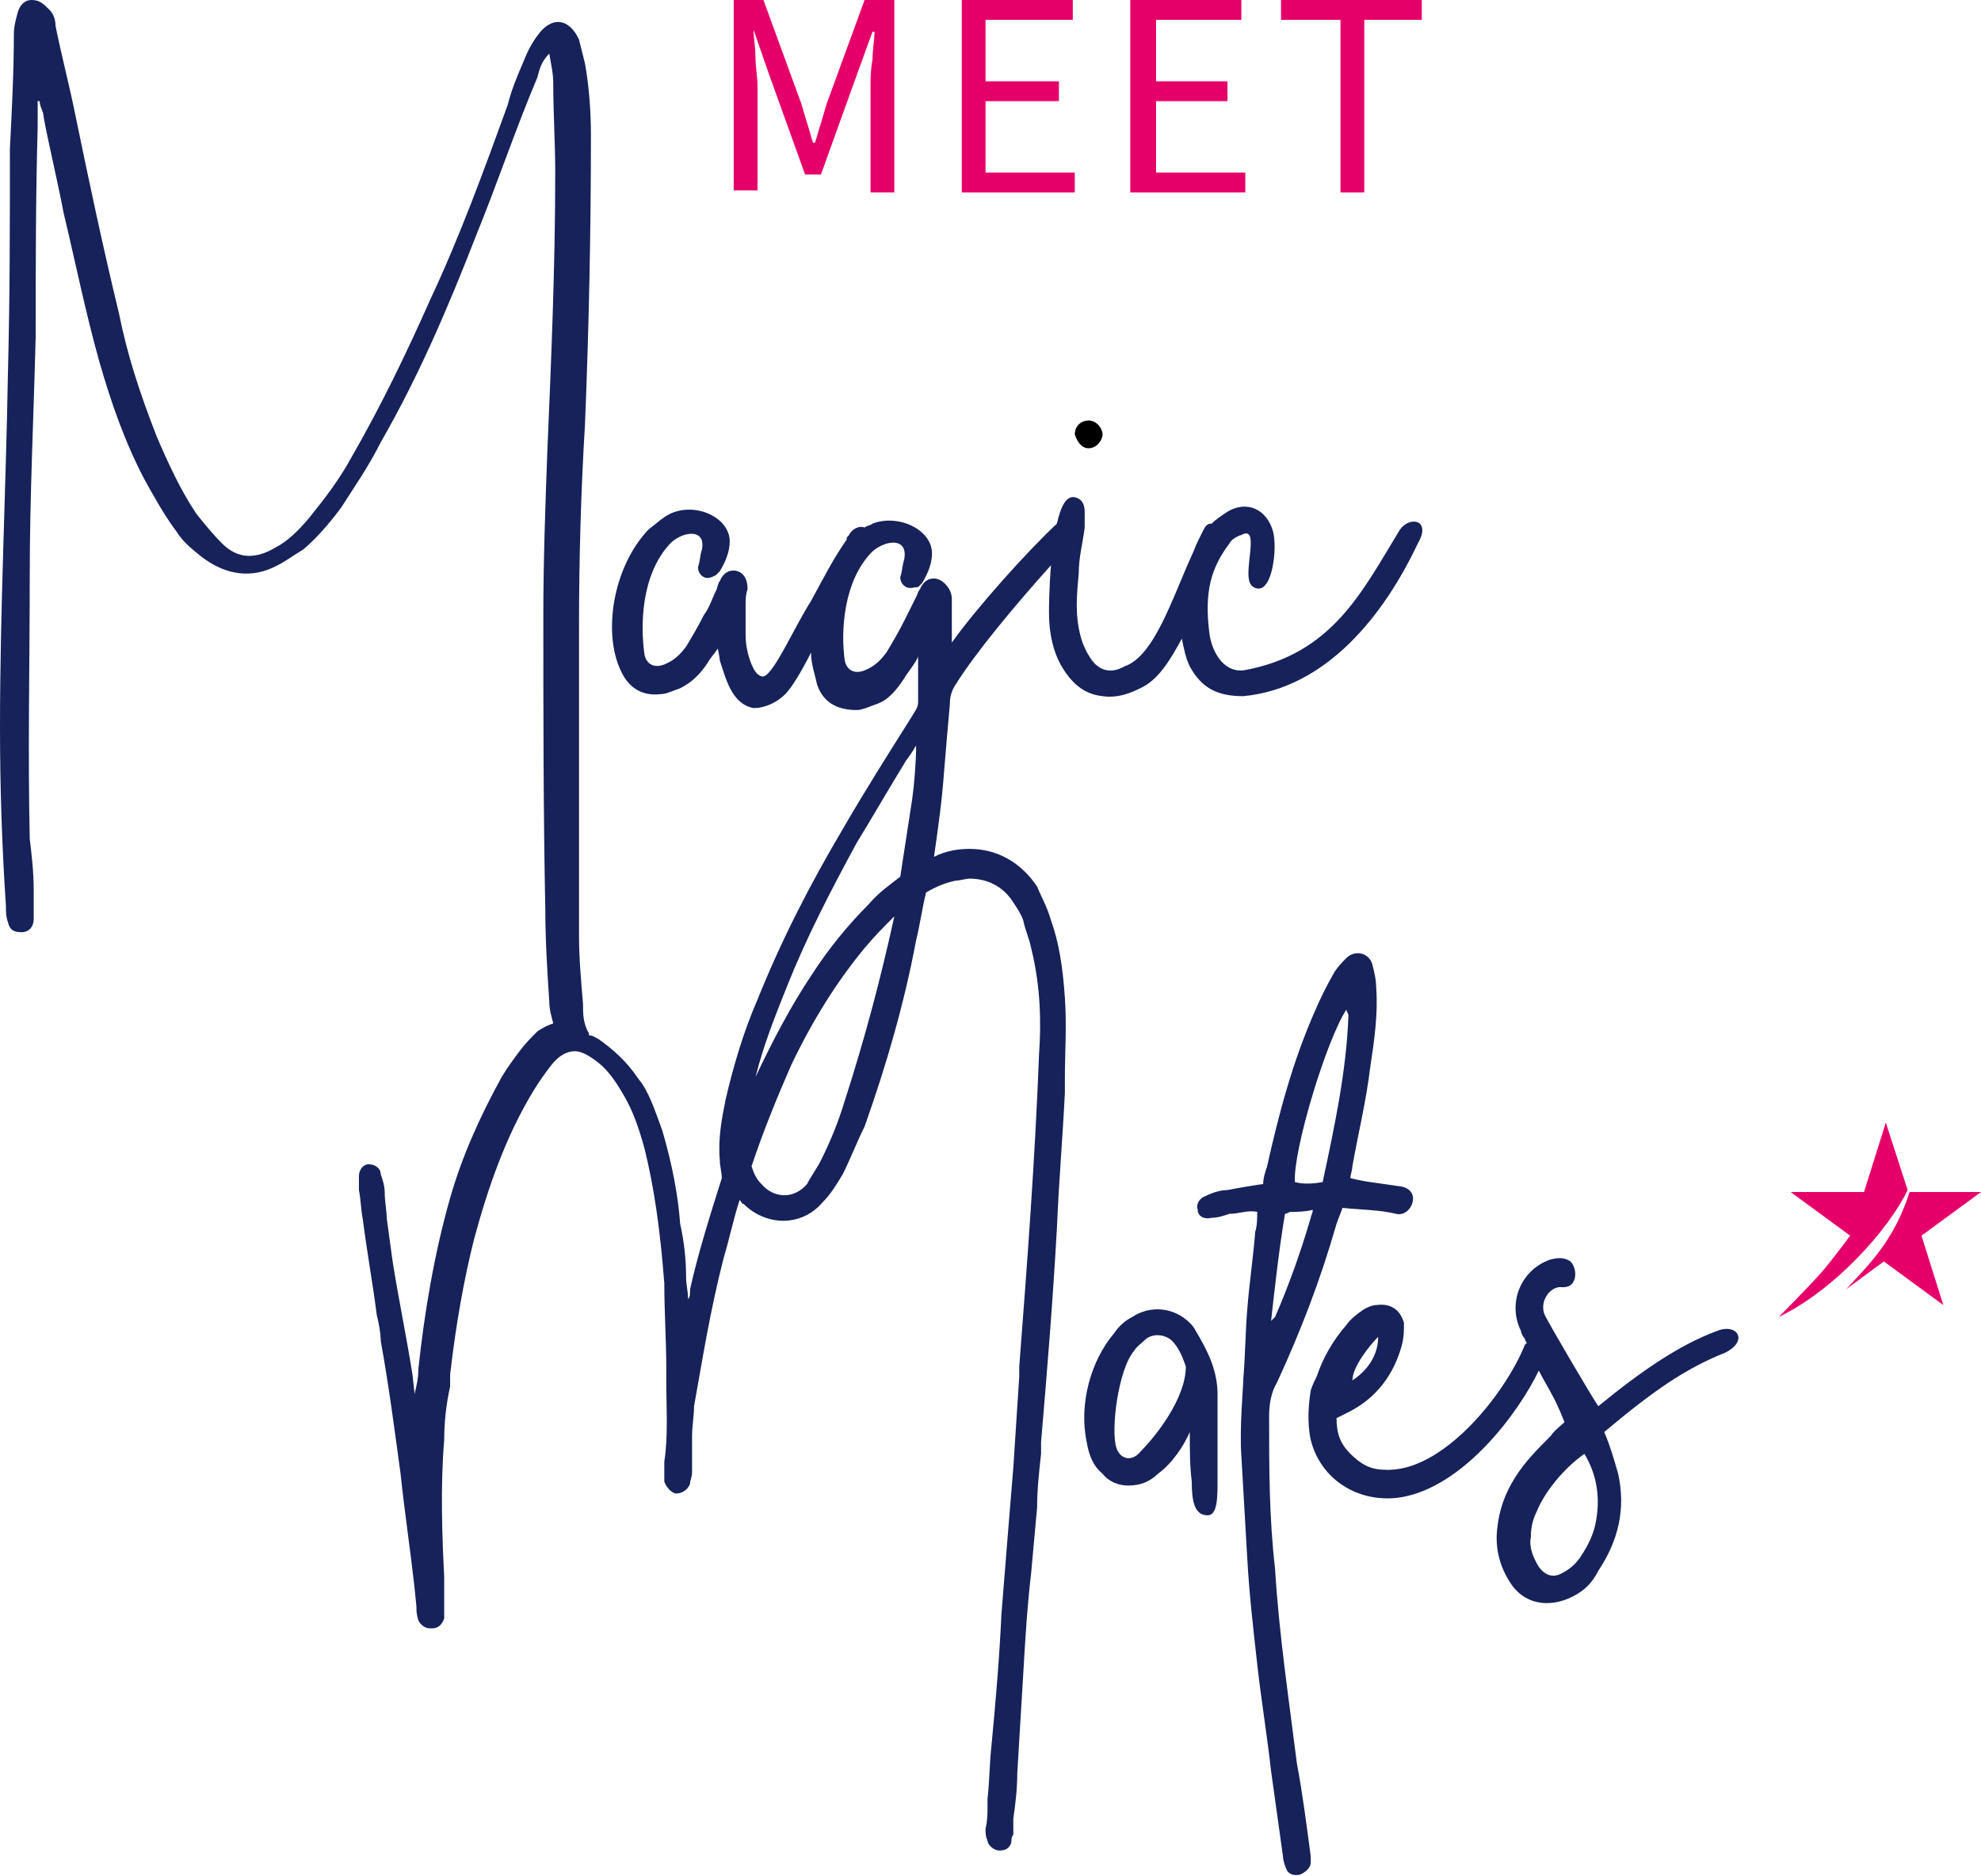 <?xml version="1.0" encoding="utf-8"?>
<!-- Generator: Adobe Illustrator 27.2.0, SVG Export Plug-In . SVG Version: 6.00 Build 0)  -->
<svg version="1.1" xmlns="http://www.w3.org/2000/svg" xmlns:xlink="http://www.w3.org/1999/xlink" x="0px" y="0px"
	 viewBox="0 0 99.9 94.6" style="enable-background:new 0 0 99.9 94.6;" xml:space="preserve">
<style type="text/css">
	.st0{clip-path:url(#SVGID_00000018230082465306599830000001806948086943830697_);}
	.st1{clip-path:url(#SVGID_00000018230082465306599830000001806948086943830697_);fill:#162259;}
	.st2{clip-path:url(#SVGID_00000018230082465306599830000001806948086943830697_);fill:#E50069;}
	.st3{fill:#E50069;}
	.st4{clip-path:url(#SVGID_00000160894247571005356520000001506288171869542836_);fill:#E50069;}
</style>
<g id="Ebene_2">
</g>
<g id="Ebene_1">
	<g>
		<defs>
			<rect id="SVGID_1_" width="99.9" height="94.6"/>
		</defs>
		<clipPath id="SVGID_00000141414827697197262690000008305207606739540383_">
			<use xlink:href="#SVGID_1_"  style="overflow:visible;"/>
		</clipPath>
		<path style="clip-path:url(#SVGID_00000141414827697197262690000008305207606739540383_);" d="M54.9,22.6c0.4,0,0.7-0.4,0.7-0.7
			s-0.3-0.7-0.7-0.7c-0.4,0-0.7,0.3-0.7,0.7C54.3,22.2,54.5,22.6,54.9,22.6"/>
		<path style="clip-path:url(#SVGID_00000141414827697197262690000008305207606739540383_);fill:#162259;" d="M42.6,55.5
			c-0.3,1-0.7,2-1.2,3c-0.2,0.4-0.5,0.8-0.7,1.2c-0.7,0.8-1.7,0.7-2.3,0c-0.3-0.3-0.4-0.6-0.5-0.9c0.6-1.8,1.3-3.5,2-5.1
			c1.1-2.3,2.3-4.2,3.7-5.9c0.5-0.6,1-1.1,1.5-1.6C44.4,49.4,43.6,52.4,42.6,55.5 M39.7,49.7c1-2.5,2.2-4.8,3.5-7.2
			c0.8-1.3,1.6-2.7,2.4-4c0.1-0.2,0.3-0.4,0.4-0.6c0.1-0.1,0.1-0.2,0.2-0.3c0,0.8-0.1,2-0.2,2.7c-0.2,1.3-0.4,2.6-0.6,3.9
			c-0.5,0.4-1.1,0.8-1.6,1.4c-1,1-2,2.2-2.9,3.6c-1,1.5-1.9,3.2-2.8,5.1C38.5,52.7,39.1,51.2,39.7,49.7 M52.9,30.9
			c0,1,0.2,2,0.7,2.8c0.5,0.8,1.1,1.3,2,1.4c0.7,0.1,1.3-0.1,1.9-0.4c0.9-0.4,1.5-1.4,2.1-2.5c0.1,0.5,0.2,1,0.4,1.4
			c0.6,1.1,1.4,1.5,2.7,1.5c4.2-0.4,7.1-4.1,8.8-7.7c0.7-1.2-0.4-1.4-0.9-0.7c-1.9,3.1-3.4,6.3-7.9,7.1c-1.1,0.1-1.6-1.1-1.7-1.8
			c-0.3-2.2,0.1-3.4,1-4.6c0.1-0.2,0.3-0.3,0.5-0.4c0.1,0,0.2-0.1,0.3-0.1c0.6-0.1,0,1.7,0.2,2.4c0.1,0.4,0.6,0.5,0.8,0.2
			c0.4-0.4,0.6-1.9,0.4-2.7c-0.3-1.1-1.3-1.6-2.3-1c-0.3,0.2-0.6,0.4-0.8,0.6c-0.2,0-0.3,0.1-0.4,0.3c-0.1,0.2-0.2,0.4-0.3,0.6
			c-0.1,0.2-0.2,0.5-0.3,0.7c-1,2.2-1.9,5.1-3.4,5.6C56,34,55.4,33.8,55,33.2c-0.2-0.3-0.4-0.7-0.5-1.1c-0.3-1.1-0.2-2.1-0.1-3.2
			c0-0.8,0.2-1.5,0.3-2.3c0-0.3,0-0.5,0-0.8c0-0.3-0.1-0.6-0.4-0.7c-0.5-0.2-0.8,0.4-1,1.3c0,0,0,0,0,0c-1.5,1.4-4.1,4.3-5.3,6v-2.2
			c0-0.5-0.4-0.9-0.7-1c-0.3-0.1-0.7,0-0.9,0.5c-0.1,0.1-0.1,0.2-0.2,0.4c-0.2,0.4-0.4,0.8-0.6,1.2c-0.3,0.6-0.6,1.1-0.9,1.6
			c-0.3,0.4-0.6,0.7-1.1,0.9c-0.5,0.2-0.9,0-1-0.5c-0.2-1.4-0.1-4,1.4-5.5c0.7-0.6,1.8-0.7,1.6,0.4c-0.1,0.3-0.1,0.6-0.2,0.9
			c0,0.2,0.1,0.4,0.3,0.5c0.2,0.1,0.4,0,0.6,0c0,0,0.1-0.1,0.2-0.2c0.3-0.5,0.5-1,0.5-1.5c0-1.2-1.7-2-3-1.5
			c-0.1,0.1-0.3,0.1-0.4,0.2c-0.2-0.1-0.6,0-0.8,0.4c0,0,0,0-0.1,0.1c0,0,0,0,0,0.1c-0.7,1-1.2,2-1.8,3.1c-0.9,1.4-2,4-2.5,3.8
			c-0.3-0.1-0.4-0.4-0.5-0.6c-0.2-0.5-0.3-1-0.3-1.5c0-0.5,0-1,0-1.5c0-0.3,0-0.5,0.1-0.8c0-0.5-0.2-0.8-0.5-0.9
			c-0.3-0.1-0.7,0-0.9,0.5c-0.1,0.1-0.1,0.3-0.2,0.5c-0.2,0.4-0.3,0.8-0.6,1.2c-0.3,0.6-0.6,1.1-0.9,1.6c-0.3,0.4-0.6,0.7-1.1,0.9
			c-0.5,0.2-0.9,0-1-0.5c-0.2-1.4-0.2-4,1.3-5.6c0.6-0.6,1.8-0.8,1.6,0.3c-0.1,0.3-0.1,0.6-0.2,0.9c0,0.2,0.1,0.4,0.3,0.5
			c0.2,0.1,0.4,0,0.6-0.1c0,0,0.1-0.1,0.2-0.2c0.3-0.5,0.5-1,0.5-1.5c0-1.2-1.7-2-3-1.4c-0.4,0.2-0.7,0.5-1.1,0.8
			c-1.8,1.9-2.3,5.2-1.4,7.1c0.4,0.9,1.1,1.3,2,1.2c0.3,0,0.7-0.2,1-0.3c0.6-0.3,1-0.7,1.4-1.3c0.1-0.2,0.3-0.4,0.5-0.7
			c0,0,0.1,0.5,0.1,0.6c0.3,0.9,0.6,2.2,1.7,2.4c0.6,0,1.2-0.3,1.6-0.7c0.3-0.3,0.8-1.1,1.3-2.1c0,0.6,0.2,1.1,0.3,1.6
			c0.3,0.9,1,1.3,2,1.3c0.3,0,0.7-0.2,1-0.3c0.6-0.2,1-0.7,1.4-1.3c0.1-0.2,0.6-0.8,0.7-1.1c0,0,0,1.1,0,2.3c0,0.3-0.2,0.5-0.3,0.7
			c-1.2,1.9-2.4,3.8-3.5,5.7c-1.6,2.7-3.1,5.6-4.3,8.6c-0.7,1.6-1.2,3.3-1.6,5c-0.2,1-0.4,2-0.3,3.1c0,0.3,0.1,0.6,0.1,0.9
			c-0.6,1.9-1.2,3.8-1.6,5.6v0.1c0,0.1,0,0.3-0.1,0.4c0-0.4-0.1-0.7-0.1-1.1c0-0.9-0.1-1.8-0.3-2.7c-0.1-1.4-0.4-3-0.9-4.7
			c-0.4-1.1-0.7-2-1.2-2.6c-0.6-0.9-1.3-1.5-2-2c-0.2-0.1-0.3-0.2-0.5-0.2c0,0,0,0,0-0.1c-0.3-0.5-0.3-1-0.3-1.5
			c-0.1-1.2-0.2-2.3-0.2-3.4c0-5.3,0-10.5,0-15.7c0-3.4,0.1-6.8,0.3-10.1c0.2-4.9,0.3-9.7,0.3-14.6c0-1.2-0.1-2.5-0.3-3.6
			c-0.1-0.4-0.2-0.8-0.3-1.2c-0.5-1.1-1.4-1.2-2.1-0.2c-0.3,0.4-0.5,0.8-0.7,1.3c-0.3,0.7-0.6,1.4-0.8,2.2c-1.2,3.3-2.4,6.6-3.9,9.8
			c-1.2,2.7-2.5,5.4-4,8c-0.6,1.1-1.3,2-2.1,3c-0.5,0.6-1.1,1.2-1.7,1.5c-1,0.6-1.9,0.6-2.7-0.2c-0.5-0.5-0.9-1-1.3-1.5
			c-0.8-1.2-1.4-2.5-2-3.9C7,19.7,6.4,17.8,6,15.8c-0.8-3.3-1.5-6.6-2.2-10c-0.3-1.5-0.7-3-1-4.5c0-0.3-0.1-0.6-0.3-0.8
			C2.2,0.2,2,0,1.6,0C1.2,0,1,0.3,0.9,0.6C0.8,1,0.7,1.3,0.7,1.7c0,1.9-0.1,3.8-0.2,5.8c0,3.8,0,7.5-0.1,11.3
			C0.3,24.7,0,30.7,0,36.7c0,3,0.1,6,0.3,9c0,0.3,0,0.5,0.1,0.8C0.5,46.9,0.7,47,1.1,47c0.3,0,0.6-0.2,0.6-0.7v-1.4
			c0-0.9-0.1-1.8-0.2-2.6c-0.1-4.5,0-8.9,0-13.3c0-4,0.2-8,0.3-12.1c0-3.5,0-7,0.1-10.5V5.1H2c0,0.3,0.2,0.5,0.2,0.8
			c0.3,1.6,0.7,3.2,1,4.8c0.6,2.5,1.1,5,1.8,7.5c0.6,2.1,1.3,4.1,2.3,6c0.5,0.9,1,1.8,1.6,2.6c0.3,0.5,0.8,0.9,1.3,1.3
			c1.2,0.9,2.5,1.1,3.8,0.4c0.4-0.2,0.8-0.5,1.3-0.8c0.7-0.6,1.3-1.3,1.9-2.1c0.7-1.1,1.4-2.1,2-3.3c1.9-3.3,3.4-6.8,4.8-10.4
			c1.1-2.7,2-5.4,3.1-8c0.1-0.4,0.2-0.8,0.6-1.2c0.1,0.6,0.2,1,0.2,1.5c0,1.5,0.1,3,0.1,4.5c0,4.7-0.2,9.4-0.4,14.1
			c-0.1,2.7-0.2,5.5-0.2,8.2c0,5,0,9.9,0.1,14.9c0,1.5,0.1,3.1,0.2,4.6c0,0.4,0.1,0.7,0.2,1.1c0,0,0,0,0,0c-0.3,0.1-0.5,0.2-0.8,0.4
			c-0.3,0.3-0.6,0.6-0.9,1c-0.3,0.4-0.6,0.8-0.9,1.3c-1.1,2-2,4-2.6,6.1c-0.8,2.8-1.3,5.8-1.6,8.6c0,0.5-0.1,0.9-0.2,1.3
			c0,0,0,0,0,0c0,0,0,0,0-0.1l-0.1-0.9c-0.3-1.9-0.7-3.8-1-5.7c-0.1-0.7-0.2-1.5-0.3-2.2c0-0.4-0.1-0.8-0.1-1.3
			c0-0.3-0.1-0.6-0.2-0.9c0-0.3-0.3-0.5-0.6-0.5h0c-0.3,0-0.5,0.3-0.5,0.6c0,0.3,0,0.5,0,0.7c0.1,0.5,0.1,1,0.2,1.5
			c0.2,1.6,0.5,3.2,0.7,4.8c0.1,0.4,0.2,0.9,0.2,1.3c0.4,2.2,0.7,4.5,1,6.7c0.2,1.9,0.5,3.9,0.7,5.7L21,81c0,0.2,0,0.4,0.1,0.7
			c0.1,0.2,0.3,0.4,0.6,0.4c0,0,0,0,0.1,0c0.3,0,0.5-0.2,0.6-0.5c0-0.2,0-0.4,0-0.6c0-0.3,0-0.6,0-0.8c0-0.2,0-0.5,0-0.7
			c-0.1-2-0.2-4.5,0-6.9c0-0.9,0.1-1.8,0.3-2.7c0-0.2,0-0.4,0-0.6c0.3-2.6,0.7-4.8,1.2-6.8c0.7-2.6,1.6-5.2,3-7.5
			c0.3-0.5,0.6-0.9,0.9-1.3c0.4-0.5,0.8-0.7,1.2-0.7c0.3,0,0.7,0.2,1.2,0.6c0.5,0.4,0.9,1,1.3,1.7c0.4,0.7,0.7,1.5,1,2.6
			c0.5,2,0.8,4.2,1,6.8c0,1.4,0.1,2.9,0.1,4.3v0.7c0,1.3,0.1,2.7-0.1,4v0.6v0c0,0.1,0,0.3,0,0.4c0.1,0.3,0.4,0.6,0.6,0.6h0
			c0.3,0,0.6-0.2,0.7-0.5c0-0.2,0.1-0.3,0.1-0.6c0-0.2,0-0.4,0-0.6V73c0-0.2,0-0.4,0-0.6c0-0.5,0.1-1,0.1-1.5
			c0.4-2.2,0.8-4.8,1.5-7.5c0.3-1,0.5-2,0.8-2.9c0.1,0.1,0.1,0.2,0.2,0.2c1.1,1.1,2.9,1.2,4-0.1c0.4-0.4,0.7-0.9,1-1.4
			c0.4-0.8,0.7-1.6,1.1-2.4c1.1-3.1,2-6.2,2.6-9.4c0.2-0.8,0.3-1.6,0.5-2.4c0.5-0.3,1-0.5,1.5-0.6c0.2,0,0.5-0.1,0.7-0.1
			c0.9,0,1.7,0.4,2.2,1.2c0.2,0.3,0.4,0.6,0.5,0.9c0.1,0.5,0.3,0.9,0.4,1.4c0.5,2,0.5,3.9,0.4,5.3c-0.2,5.3-0.6,10.6-1,15.8l0,0.5
			c-0.1,1.5-0.2,3.1-0.3,4.6c-0.2,2.4-0.4,4.9-0.6,7.4c-0.1,2.2-0.3,4.5-0.5,6.6c-0.1,0.9-0.1,1.8-0.2,2.7c0,0.1,0,0.2,0,0.4
			c0,0.3,0,0.7-0.1,1.1c0,0.2,0,0.4,0.1,0.6c0,0.2,0.3,0.5,0.6,0.5c0,0,0,0,0,0c0.3,0,0.5-0.1,0.6-0.4c0-0.1,0-0.3,0.1-0.4
			c0-0.3,0-0.6,0-0.8c0.1-0.7,0.2-1.5,0.2-2.3c0.1-1.7,0.2-3.3,0.3-5c0.1-1.7,0.2-3.4,0.4-5.1c0.1-1.1,0.2-2.2,0.3-3.3
			c0-0.9,0.1-1.8,0.2-2.7l0-0.6c0.3-3.5,0.6-7.2,0.8-10.8c0.1-2.4,0.3-4.7,0.4-6.8c0-0.2,0-0.5,0-0.7c0-1.3,0.1-2.7,0-4.1
			c-0.1-1.5-0.3-2.8-0.7-3.9c-0.2-0.7-0.5-1.2-0.7-1.7c-0.8-1.2-2-1.9-3.4-1.9h0c-0.6,0-1.2,0.1-1.8,0.4c0.2-1.4,0.4-2.8,0.5-4.2
			c0.1-1.2,0.2-2.4,0.3-3.5c0-0.4,0.1-0.7,0.3-1c1-1.6,3-4,4.8-6C52.9,29.7,52.9,30.7,52.9,30.9"/>
		<path style="clip-path:url(#SVGID_00000141414827697197262690000008305207606739540383_);fill:#162259;" d="M57.5,73.2
			c-0.4,0.5-1,0.4-1.2-0.2c-0.3-0.9,0.1-4,0.9-4.9c0.1-0.2,0.4-0.4,0.6-0.6c0.4-0.3,1-0.2,1.3,0.1c0.3,0.3,0.5,0.7,0.7,1.3
			C59.8,70.5,58.3,72.4,57.5,73.2 M60,66.7c-0.8-0.8-2-0.9-2.9-0.3c-0.4,0.2-0.7,0.5-0.9,0.8c-1.2,1.4-1.8,3.6-1.4,5.5
			c0.1,0.6,0.3,1.2,0.8,1.6c0.3,0.4,0.8,0.6,1.3,0.6c0.6,0,1.1-0.2,1.5-0.6c0.7-0.5,1.3-1.4,1.6-2.1c0,1,0,1.7,0.1,2.5
			c0,0.9,0.1,1.7,0.8,1.7c0.5,0,0.5-0.9,0.5-1.8c0-0.6,0-1.1,0-1.6c0-0.9,0-1.9,0-2.7c0-1.2-0.5-2.2-1.1-3.2
			C60.2,66.9,60.1,66.8,60,66.7"/>
		<path style="clip-path:url(#SVGID_00000141414827697197262690000008305207606739540383_);fill:#162259;" d="M64.8,61.2
			c0.1,0,0.2-0.1,0.3-0.1c0.3,0,0.7,0,1.1-0.1c0,0.2-0.1,0.3-0.1,0.4c-0.5,1.7-1.1,3.4-1.8,5c0,0-0.1,0.1-0.2,0.2
			C64.3,64.8,64.5,63,64.8,61.2 M67.9,50.9c0,0.1,0.1,0.2,0.1,0.3c-0.1,2.8-0.7,5.6-1.3,8.4c-0.6,0.1-1,0.1-1.4,0
			C65.2,58,66.9,52.4,67.9,50.9 M64.3,79.1C64,76.5,64,74,64,71.4c0-0.6,0.1-1.2,0.4-1.7c1.2-2.6,2.2-5.2,3-8
			c0.1-0.3,0.2-0.5,0.3-0.8c1,0.1,1.9,0.1,2.7,0.3c0.8,0.2,1.4-1.3,0.1-1.4c-1.3-0.2-1.6-0.2-2.4-0.4c0-0.2,0.1-0.4,0.1-0.6
			c0.3-1.7,0.7-3.3,0.9-5c0.2-1.3,0.4-2.7,0.3-4c0-0.4-0.1-0.8-0.2-1.2c-0.2-0.6-0.9-0.7-1.3-0.3c-0.2,0.2-0.4,0.4-0.6,0.7
			c-0.4,0.7-0.7,1.3-1,2c-1.1,2.5-1.8,5.1-2.4,7.8c-0.1,0.3-0.2,0.6-0.2,0.9c-0.1,0-1.3,0.2-1.8,0.3c-0.3,0-0.7,0.1-1.1,0.3
			c-0.3,0.1-0.5,0.4-0.4,0.7c0,0.3,0.3,0.5,0.7,0.4c0.3,0,0.6-0.1,0.9-0.2c0.5,0,0.9-0.2,1.4-0.1c0,0.3,0,0.7-0.1,1
			c-0.1,1.3-0.3,2.6-0.4,3.9c-0.1,1.2-0.1,2.3-0.2,3.5c0,0.4-0.2,2.5-0.1,3.9c0.1,1.7,0.2,3.4,0.3,5.2c0.1,1.8,0.3,3.5,0.5,5.3
			c0.2,1.8,0.5,3.6,0.7,5.4c0.2,1.4,0.4,2.9,0.6,4.3c0,0.2,0.1,0.5,0.2,0.7c0.1,0.2,0.4,0.3,0.7,0.2c0.2-0.1,0.5-0.3,0.5-0.6v-0.3
			c-0.2-1.5-0.4-3.1-0.7-4.7C65,85.7,64.5,82.4,64.3,79.1"/>
		<path style="clip-path:url(#SVGID_00000141414827697197262690000008305207606739540383_);fill:#162259;" d="M80.5,76.6
			c-0.1,0.7-0.4,1.3-0.8,1.9c-0.2,0.3-0.5,0.6-0.9,0.8c-0.5,0.3-0.9,0.1-1.2-0.3c-0.3-0.5-0.5-1-0.4-1.5c0-0.5,0.1-0.9,0.3-1.3
			c0.4-1,1.4-2.2,2.4-2.9C80.5,74.3,80.7,75.4,80.5,76.6 M69.5,67.4c0,0.8-0.4,1.6-1.3,2.2C68.2,68.9,69.1,67.8,69.5,67.4
			 M86.6,67.1c-1.9,0.7-3.8,2-6,3.8c-0.4-0.6-2.4-4-2.7-4.6c-0.3-0.7,0.3-1.5,0.9-1.4c0.3,0,0.5-0.1,0.6-0.4c0.1-0.3,0-0.7-0.2-0.9
			c-0.3-0.2-0.6-0.2-1-0.1c-1.5,0.5-2.2,2.2-1.5,3.6c0,0.1,0.1,0.3,0.2,0.4c0,0.1,0.1,0.2,0.1,0.2c0,0-0.1,0.1-0.1,0.1
			c-1,2.5-4.2,6.5-7.1,6.3c-0.7,0-1.2-0.3-1.7-0.8c-0.5-0.5-0.7-1-0.7-1.8c0.2-0.1,0.4-0.2,0.6-0.3c1.4-0.7,2.3-1.9,2.7-3.4
			c0.1-0.4,0.1-0.7,0.1-1.1c-0.2-0.7-0.7-1-1.4-0.9c-0.2,0-0.4,0.1-0.6,0.2c-0.3,0.2-0.7,0.5-0.9,0.8c-0.7,0.8-1.2,1.7-1.5,2.6
			c-0.1,0.2-0.2,0.4-0.3,0.7c-0.1,0.6-0.2,1.6,0,2.5c0.5,2,2.4,3.2,4.5,2.9c3.2-0.5,6-4.3,7-6.4c0.3,0.6,0.7,1.2,1,1.9
			c0.1,0.2,0.2,0.5,0.3,0.7c-0.2,0.2-0.5,0.4-0.7,0.7c-0.7,0.7-1.3,1.3-1.8,2.1c-0.5,0.8-0.8,1.6-0.9,2.6c-0.1,0.9,0.1,1.8,0.6,2.6
			c0.7,1.2,2,1.4,3.2,0.8c0.6-0.3,1-0.7,1.3-1.3c1-1.5,1.4-3.1,1-4.9c-0.2-0.7-0.4-1.4-0.7-2.1c2.5-2.1,4.1-3.2,6.1-4
			C88.2,67.6,87.6,66.7,86.6,67.1"/>
		<path style="clip-path:url(#SVGID_00000141414827697197262690000008305207606739540383_);fill:#E50069;" d="M37,9.7V0h1.5l1.9,5.2
			c0.1,0.3,0.2,0.7,0.3,1c0.1,0.3,0.2,0.7,0.3,1h0.1c0.1-0.3,0.2-0.7,0.3-1c0.1-0.3,0.2-0.7,0.3-1L43.6,0h1.5v9.7h-1.2V4.4
			c0-0.4,0-0.9,0.1-1.4c0-0.5,0.1-1,0.1-1.4H44l-0.8,2.2l-1.8,5h-0.8l-1.8-5L38,1.5H38c0,0.4,0.1,0.9,0.1,1.4c0,0.5,0.1,1,0.1,1.4
			v5.3H37z"/>
	</g>
	<polygon class="st3" points="48.5,0 48.5,9.7 54.2,9.7 54.2,8.7 49.7,8.7 49.7,5.1 53.4,5.1 53.4,4.1 49.7,4.1 49.7,1 54.1,1 
		54.1,0 	"/>
	<polygon class="st3" points="57,0 57,9.7 62.8,9.7 62.8,8.7 58.3,8.7 58.3,5.1 61.9,5.1 61.9,4.1 58.3,4.1 58.3,1 62.6,1 62.6,0 	
		"/>
	<polygon class="st3" points="64.6,0 64.6,1 67.6,1 67.6,9.7 68.8,9.7 68.8,1 71.7,1 71.7,0 	"/>
	<g>
		<defs>
			<rect id="SVGID_00000130633882290295905450000007993130540916091800_" width="99.9" height="94.6"/>
		</defs>
		<clipPath id="SVGID_00000087405982030784425890000016632917572128062629_">
			<use xlink:href="#SVGID_00000130633882290295905450000007993130540916091800_"  style="overflow:visible;"/>
		</clipPath>
		<path style="clip-path:url(#SVGID_00000087405982030784425890000016632917572128062629_);fill:#E50069;" d="M99.9,60.1l-3.6,0
			c-0.8,2.5-2.1,3.7-3.2,4.9l1.9-1.4l3,2.2l-1.1-3.5L99.9,60.1z"/>
		<path style="clip-path:url(#SVGID_00000087405982030784425890000016632917572128062629_);fill:#E50069;" d="M95.1,56.6l-1.1,3.5
			l-3.7,0l3,2.2c0,0-0.8,1.1-1.4,1.8c-0.7,0.8-2.2,2.3-2.2,2.3c2.9-1.4,5.6-4.5,6.5-6.4L95.1,56.6z"/>
	</g>
</g>
</svg>
